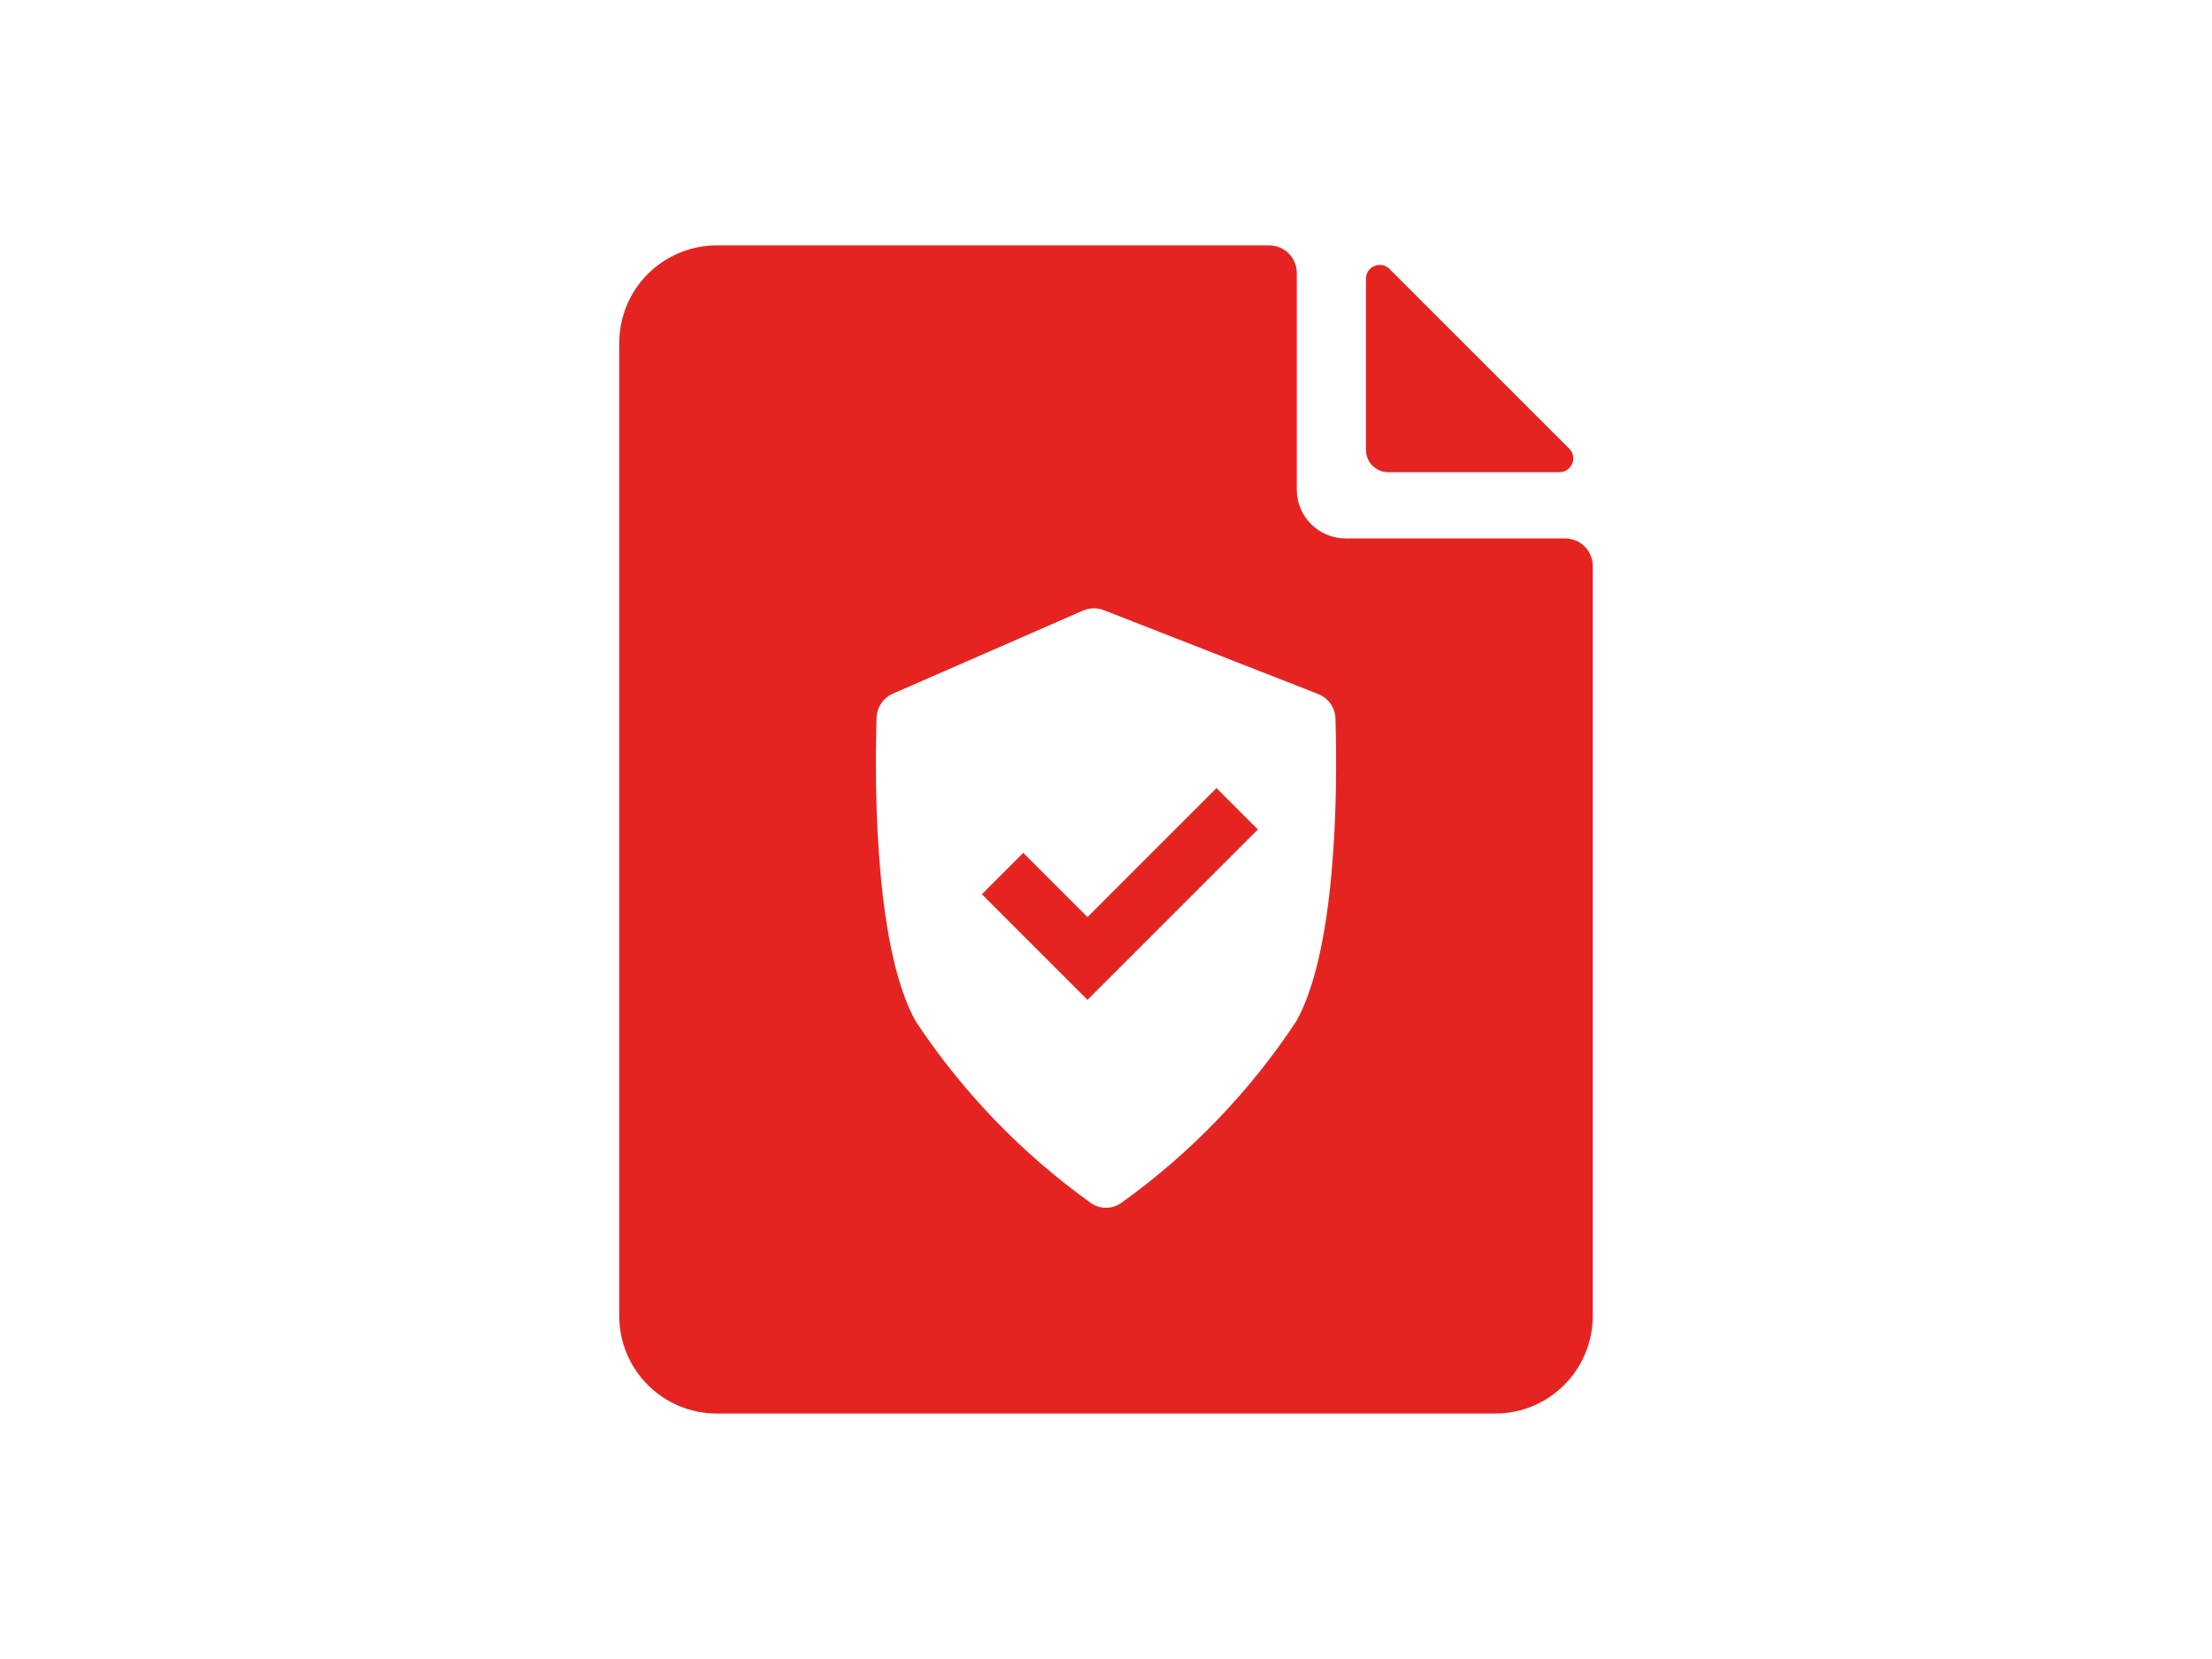 <svg width="80" height="60" viewBox="0 0 80 60" fill="none" xmlns="http://www.w3.org/2000/svg">
<path d="M50.21 17.078H56.397C56.843 17.078 57.066 16.539 56.751 16.224L50.254 9.728C49.939 9.413 49.401 9.636 49.401 10.082V16.268C49.4 16.483 49.485 16.69 49.637 16.842C49.789 16.994 49.996 17.079 50.21 17.078Z" fill="#E52421"/>
<path d="M46.901 17.712V9.874C46.901 9.322 46.453 8.874 45.901 8.874H25.917C24.984 8.877 24.09 9.249 23.43 9.909C22.77 10.568 22.398 11.462 22.396 12.395V47.604C22.398 48.536 22.77 49.431 23.43 50.09C24.09 50.75 24.984 51.122 25.917 51.124H54.083C55.016 51.122 55.91 50.75 56.57 50.09C57.23 49.431 57.602 48.536 57.604 47.604V20.472C57.604 19.92 57.157 19.472 56.604 19.472H48.661C48.194 19.472 47.747 19.287 47.417 18.957C47.087 18.627 46.901 18.179 46.901 17.712ZM46.883 36.935C45.191 39.493 43.046 41.719 40.555 43.503C40.223 43.741 39.777 43.741 39.445 43.503C36.955 41.719 34.809 39.494 33.117 36.936C31.709 34.413 31.61 28.92 31.703 25.956C31.715 25.574 31.948 25.238 32.297 25.085L39.163 22.085C39.406 21.979 39.681 21.974 39.928 22.07L47.669 25.098C48.037 25.242 48.286 25.587 48.298 25.983C48.389 28.953 48.288 34.421 46.883 36.935Z" fill="#E52421"/>
<path d="M39.331 33.168L37.007 30.845L35.511 32.341L39.331 36.161L45.492 29.999L43.996 28.503L39.331 33.168Z" fill="#E52421"/>
</svg>
